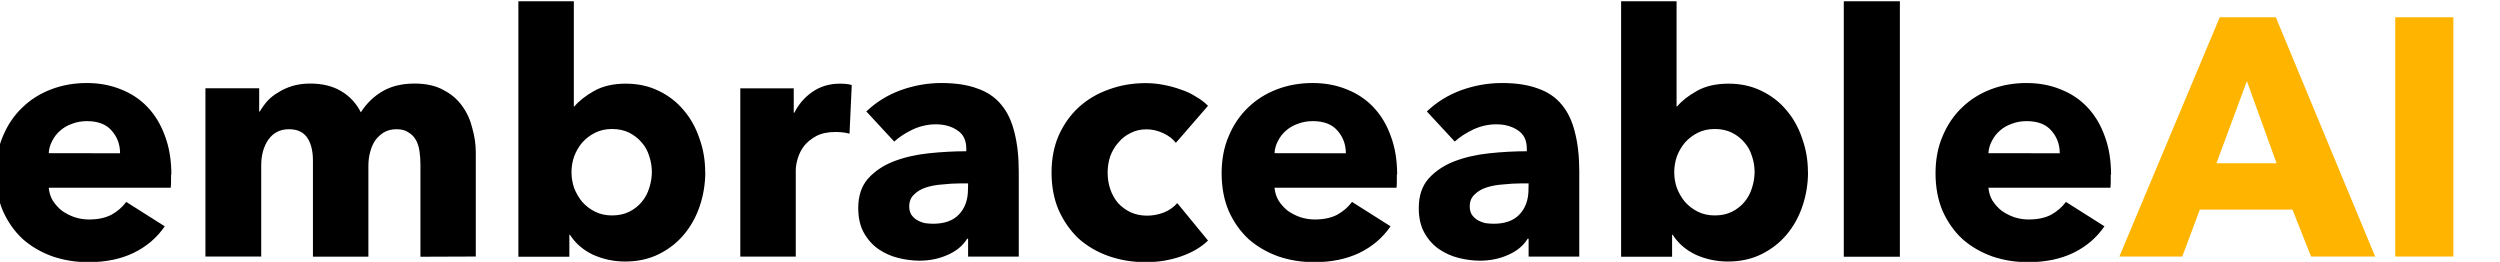 <?xml version="1.0" encoding="UTF-8"?>
<!-- Created with Inkscape (http://www.inkscape.org/) -->
<svg width="23.487mm" height="2.46mm" version="1.1" viewBox="0 0 23.487 2.46" xmlns="http://www.w3.org/2000/svg">
 <g transform="translate(-35.442 -109.46)">
  <g stroke-width=".265" aria-label="embraceableAI">
   <path d="m36.57 110.9q0-0.124-0.079-0.213-0.076-0.089-0.232-0.089-0.076 0-0.14 0.025-0.064 0.022-0.111 0.064-0.048 0.041-0.076 0.098-0.029 0.054-0.032 0.114zm0.479 0.2q0 0.032 0 0.064 0 0.032-0.003 0.06h-1.146q0.006 0.067 0.038 0.121 0.035 0.054 0.086 0.095 0.054 0.038 0.117 0.06 0.067 0.022 0.137 0.022 0.124 0 0.21-0.044 0.086-0.048 0.14-0.121l0.362 0.229q-0.111 0.162-0.295 0.251-0.181 0.086-0.422 0.086-0.178 0-0.337-0.054-0.159-0.057-0.279-0.162-0.117-0.108-0.187-0.264-0.067-0.156-0.067-0.356 0-0.194 0.067-0.349 0.067-0.159 0.181-0.267 0.114-0.111 0.27-0.171 0.156-0.06 0.337-0.06 0.175 0 0.321 0.06 0.146 0.057 0.251 0.168 0.105 0.111 0.162 0.27 0.06 0.159 0.06 0.362zm2.343 0.772v-0.864q0-0.067-0.009-0.127-0.009-0.064-0.035-0.108-0.025-0.044-0.07-0.07-0.041-0.029-0.111-0.029-0.067 0-0.117 0.029-0.048 0.029-0.083 0.076-0.032 0.048-0.048 0.111-0.016 0.06-0.016 0.127v0.854h-0.521v-0.902q0-0.137-0.054-0.216-0.054-0.079-0.171-0.079-0.124 0-0.194 0.098-0.067 0.098-0.067 0.241v0.857h-0.524v-1.581h0.505v0.219h0.006q0.029-0.051 0.07-0.098 0.044-0.048 0.105-0.083 0.06-0.038 0.133-0.06 0.076-0.022 0.165-0.022 0.171 0 0.289 0.07 0.121 0.07 0.187 0.2 0.079-0.124 0.203-0.197 0.124-0.073 0.302-0.073 0.162 0 0.27 0.06 0.111 0.057 0.178 0.152 0.067 0.092 0.095 0.21 0.032 0.114 0.032 0.225v0.978zm2.676-0.797q0 0.165-0.051 0.318t-0.149 0.27q-0.095 0.114-0.235 0.184-0.14 0.07-0.318 0.07-0.159 0-0.302-0.064-0.14-0.067-0.216-0.187h-0.006v0.206h-0.479v-2.4h0.521v0.987h0.006q0.067-0.079 0.187-0.146 0.121-0.067 0.295-0.067 0.171 0 0.308 0.067 0.14 0.067 0.235 0.181 0.098 0.114 0.149 0.267 0.054 0.149 0.054 0.314zm-0.502 0q0-0.076-0.025-0.149-0.022-0.073-0.07-0.127-0.048-0.057-0.117-0.092-0.07-0.035-0.162-0.035-0.089 0-0.159 0.035t-0.121 0.092q-0.048 0.057-0.076 0.13-0.025 0.073-0.025 0.149 0 0.076 0.025 0.149 0.029 0.073 0.076 0.13 0.051 0.057 0.121 0.092t0.159 0.035q0.092 0 0.162-0.035 0.07-0.035 0.117-0.092 0.048-0.057 0.07-0.13 0.025-0.076 0.025-0.152zm1.857-0.359q-0.035-0.01-0.07-0.013-0.032-3e-3 -0.064-3e-3 -0.105 0-0.178 0.038-0.07 0.038-0.114 0.092-0.041 0.054-0.06 0.117-0.019 0.064-0.019 0.111v0.813h-0.521v-1.581h0.502v0.229h0.006q0.06-0.121 0.171-0.197 0.111-0.076 0.257-0.076 0.032 0 0.06 3e-3 0.032 3e-3 0.051 0.01zm1.114 0.467h-0.067q-0.086 0-0.175 0.01-0.086 6e-3 -0.156 0.029-0.067 0.022-0.111 0.067-0.044 0.041-0.044 0.111 0 0.044 0.019 0.076 0.022 0.032 0.054 0.051 0.032 0.019 0.073 0.029 0.041 6e-3 0.079 6e-3 0.159 0 0.241-0.086 0.086-0.089 0.086-0.238zm-0.956-0.676q0.14-0.133 0.324-0.2 0.187-0.067 0.381-0.067 0.2 0 0.337 0.051 0.14 0.048 0.225 0.152 0.086 0.102 0.124 0.26 0.041 0.156 0.041 0.371v0.797h-0.476v-0.168h-0.009q-0.06 0.098-0.184 0.152-0.121 0.054-0.264 0.054-0.095 0-0.197-0.025t-0.187-0.083q-0.083-0.057-0.137-0.152-0.054-0.095-0.054-0.235 0-0.171 0.092-0.276 0.095-0.105 0.241-0.162 0.149-0.057 0.33-0.076 0.181-0.019 0.352-0.019v-0.025q0-0.117-0.083-0.171-0.083-0.057-0.203-0.057-0.111 0-0.216 0.048-0.102 0.048-0.175 0.114zm2.908 0.295q-0.044-0.057-0.121-0.092-0.076-0.035-0.156-0.035-0.083 0-0.149 0.035-0.067 0.032-0.114 0.089-0.048 0.054-0.076 0.127-0.025 0.073-0.025 0.156 0 0.083 0.025 0.156 0.025 0.073 0.073 0.13 0.051 0.054 0.117 0.086 0.07 0.032 0.156 0.032 0.079 0 0.156-0.029 0.079-0.032 0.127-0.089l0.289 0.352q-0.098 0.095-0.254 0.149-0.156 0.054-0.33 0.054-0.187 0-0.349-0.057-0.162-0.057-0.283-0.165-0.117-0.111-0.187-0.267-0.067-0.156-0.067-0.352 0-0.194 0.067-0.349 0.07-0.156 0.187-0.264 0.121-0.111 0.283-0.168 0.162-0.06 0.346-0.06 0.086 0 0.168 0.016 0.086 0.016 0.162 0.044 0.079 0.025 0.143 0.067 0.067 0.038 0.114 0.086zm1.597 0.098q0-0.124-0.079-0.213-0.076-0.089-0.232-0.089-0.076 0-0.14 0.025-0.064 0.022-0.111 0.064-0.048 0.041-0.076 0.098-0.029 0.054-0.032 0.114zm0.479 0.2q0 0.032 0 0.064 0 0.032-0.003 0.06h-1.146q0.006 0.067 0.038 0.121 0.035 0.054 0.086 0.095 0.054 0.038 0.117 0.06 0.067 0.022 0.137 0.022 0.124 0 0.21-0.044 0.086-0.048 0.14-0.121l0.362 0.229q-0.111 0.162-0.295 0.251-0.181 0.086-0.422 0.086-0.178 0-0.337-0.054-0.159-0.057-0.279-0.162-0.117-0.108-0.187-0.264-0.067-0.156-0.067-0.356 0-0.194 0.067-0.349 0.067-0.159 0.181-0.267 0.114-0.111 0.27-0.171 0.156-0.06 0.337-0.06 0.175 0 0.321 0.06 0.146 0.057 0.251 0.168 0.105 0.111 0.162 0.27 0.06 0.159 0.06 0.362zm1.238 0.083h-0.067q-0.086 0-0.175 0.01-0.086 6e-3 -0.156 0.029-0.067 0.022-0.111 0.067-0.044 0.041-0.044 0.111 0 0.044 0.019 0.076 0.022 0.032 0.054 0.051 0.032 0.019 0.073 0.029 0.041 6e-3 0.079 6e-3 0.159 0 0.241-0.086 0.086-0.089 0.086-0.238zm-0.956-0.676q0.14-0.133 0.324-0.2 0.187-0.067 0.381-0.067 0.2 0 0.337 0.051 0.14 0.048 0.225 0.152 0.086 0.102 0.124 0.26 0.041 0.156 0.041 0.371v0.797h-0.476v-0.168h-0.009q-0.06 0.098-0.184 0.152-0.121 0.054-0.264 0.054-0.095 0-0.197-0.025t-0.187-0.083q-0.083-0.057-0.137-0.152-0.054-0.095-0.054-0.235 0-0.171 0.092-0.276 0.095-0.105 0.241-0.162 0.149-0.057 0.33-0.076 0.181-0.019 0.352-0.019v-0.025q0-0.117-0.083-0.171-0.083-0.057-0.203-0.057-0.111 0-0.216 0.048-0.102 0.048-0.175 0.114zm3.581 0.568q0 0.165-0.051 0.318t-0.149 0.27q-0.095 0.114-0.235 0.184-0.14 0.07-0.318 0.07-0.159 0-0.302-0.064-0.14-0.067-0.216-0.187h-0.006v0.206h-0.479v-2.4h0.521v0.987h0.006q0.067-0.079 0.187-0.146 0.121-0.067 0.295-0.067 0.171 0 0.308 0.067 0.14 0.067 0.235 0.181 0.098 0.114 0.149 0.267 0.054 0.149 0.054 0.314zm-0.502 0q0-0.076-0.025-0.149-0.022-0.073-0.07-0.127-0.048-0.057-0.117-0.092-0.07-0.035-0.162-0.035-0.089 0-0.159 0.035t-0.121 0.092q-0.048 0.057-0.076 0.13-0.025 0.073-0.025 0.149 0 0.076 0.025 0.149 0.029 0.073 0.076 0.13 0.051 0.057 0.121 0.092t0.159 0.035q0.092 0 0.162-0.035 0.07-0.035 0.117-0.092 0.048-0.057 0.07-0.13 0.025-0.076 0.025-0.152zm0.838 0.797v-2.4h0.527v2.4zm2.029-0.972q0-0.124-0.079-0.213-0.076-0.089-0.232-0.089-0.076 0-0.14 0.025-0.064 0.022-0.111 0.064-0.048 0.041-0.076 0.098-0.029 0.054-0.032 0.114zm0.479 0.2q0 0.032 0 0.064 0 0.032-0.003 0.06h-1.146q0.006 0.067 0.038 0.121 0.035 0.054 0.086 0.095 0.054 0.038 0.117 0.06 0.067 0.022 0.137 0.022 0.124 0 0.21-0.044 0.086-0.048 0.14-0.121l0.362 0.229q-0.111 0.162-0.295 0.251-0.181 0.086-0.422 0.086-0.178 0-0.337-0.054-0.159-0.057-0.279-0.162-0.117-0.108-0.187-0.264-0.067-0.156-0.067-0.356 0-0.194 0.067-0.349 0.067-0.159 0.181-0.267 0.114-0.111 0.27-0.171 0.156-0.06 0.337-0.06 0.175 0 0.321 0.06 0.146 0.057 0.251 0.168 0.105 0.111 0.162 0.27 0.06 0.159 0.06 0.362z"/>
   <path d="m57.154 111.87-0.175-0.441h-0.87l-0.165 0.441h-0.591l0.943-2.248h0.527l0.933 2.248zm-0.603-1.648-0.286 0.772h0.565zm1.394 1.648v-2.248h0.546v2.248z" fill="#ffb400"/>
  </g>
 </g>
</svg>
